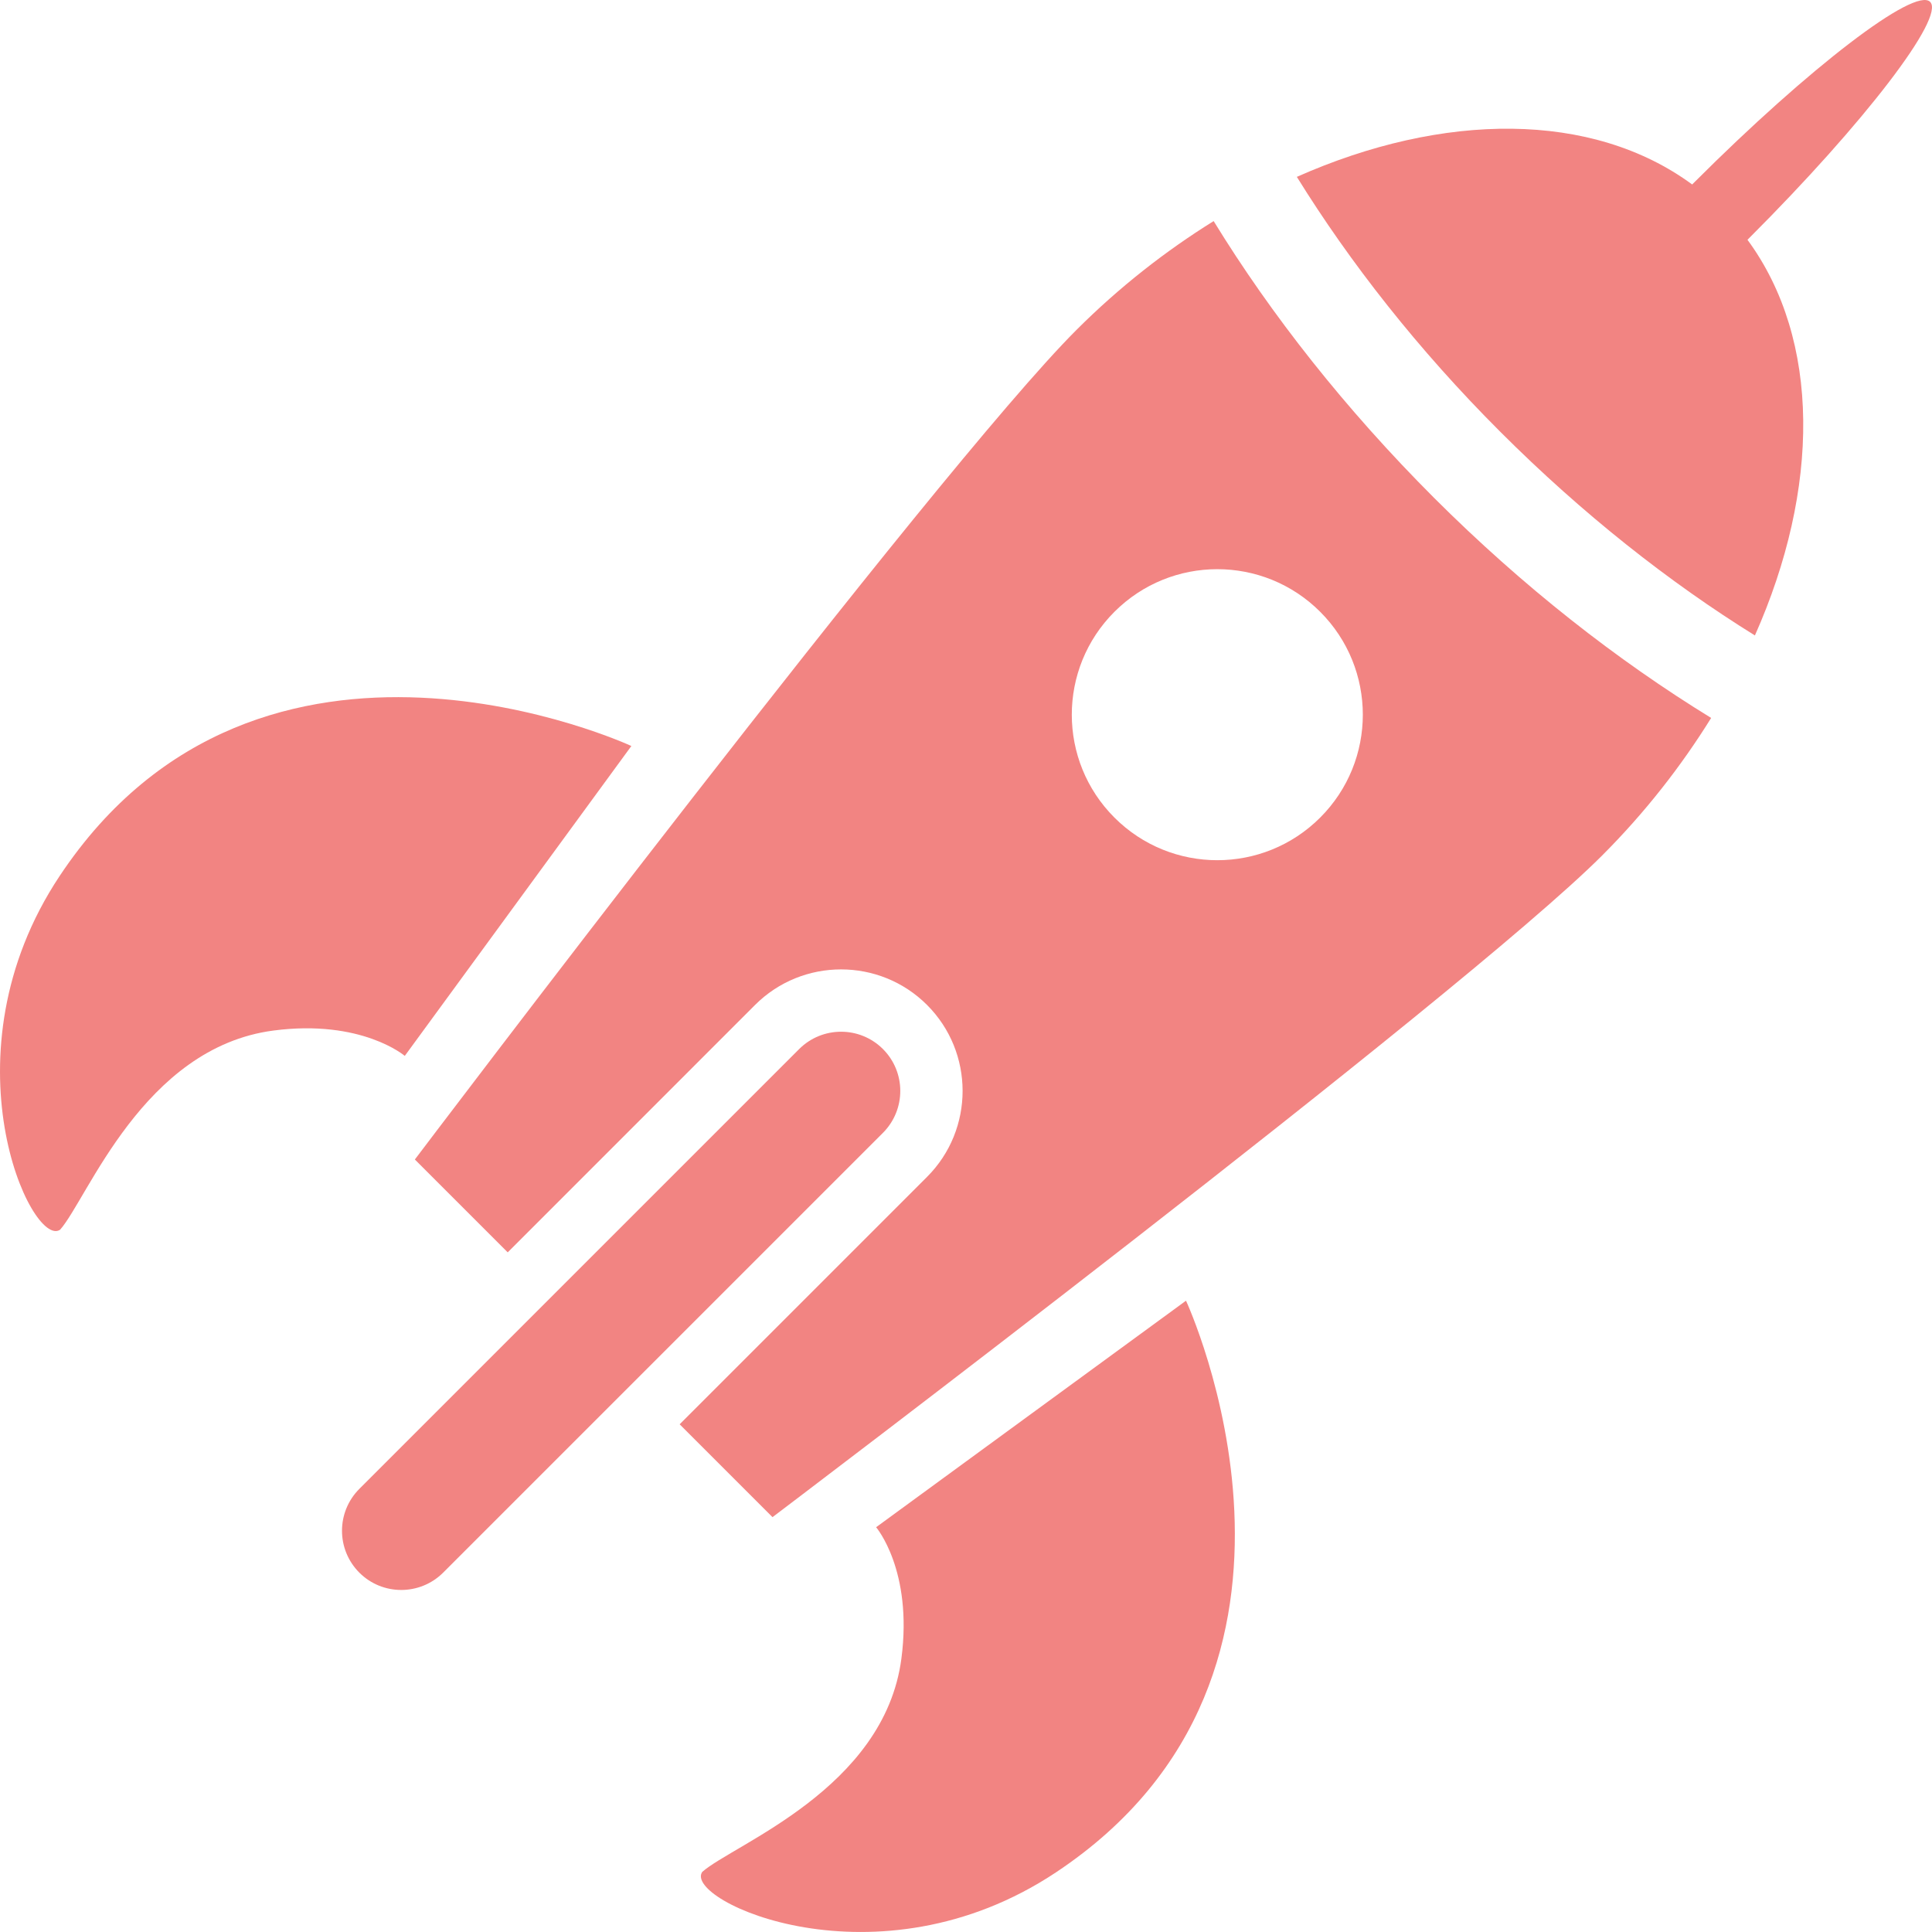 <!DOCTYPE svg PUBLIC "-//W3C//DTD SVG 1.1//EN" "http://www.w3.org/Graphics/SVG/1.1/DTD/svg11.dtd">
<!-- Uploaded to: SVG Repo, www.svgrepo.com, Transformed by: SVG Repo Mixer Tools -->
<svg version="1.1" id="_x32_" xmlns="http://www.w3.org/2000/svg" xmlns:xlink="http://www.w3.org/1999/xlink" width="800px" height="800px" viewBox="0 0 512 512" xml:space="preserve" fill="#f28482">
<g id="SVGRepo_bgCarrier" stroke-width="0"/>
<g id="SVGRepo_tracerCarrier" stroke-linecap="round" stroke-linejoin="round"/>
<g id="SVGRepo_iconCarrier"> <style type="text/css">  .st0{fill:#f28482;}  </style> <g> <path class="st0" d="M117.443,416.762c-6.141,6.125-16.078,6.125-22.203,0.016l0,0c-6.141-6.141-6.141-16.079,0-22.219 l116.547-116.547c6.141-6.125,16.078-6.125,22.203,0l0,0c6.125,6.125,6.125,16.063,0,22.203L117.443,416.762z"/> <path class="st0" d="M167.318,197.699l-60.047,82.125c0,0-11.406-9.781-34.797-6.719c-34.578,4.516-49.25,44.547-56.547,52.781 c-7.547,5.188-31.641-46.313-0.125-93.734C69.037,152.058,167.318,197.699,167.318,197.699z"/> <path class="st0" d="M314.303,344.699l-82.125,60.031c0,0,9.766,11.391,6.703,34.797c-4.516,34.578-44.531,49.234-52.781,56.547 c-5.172,7.531,46.328,31.641,93.734,0.125C359.943,442.965,314.303,344.699,314.303,344.699z"/> <path class="st0" d="M465.068,168.402c17.266-38.844,17.531-78.328-1.969-104.859c0.188-0.172,0.375-0.359,0.547-0.547 c30.484-30.469,51.906-58.453,47.859-62.5s-32.047,17.375-62.516,47.844c-0.188,0.188-0.359,0.359-0.547,0.547 c-26.5-19.484-65.969-19.234-104.766-2.016c14.047,22.672,32.094,45.75,53.906,67.547 C419.365,136.199,442.428,154.355,465.068,168.402z"/> <path class="st0" d="M380.053,131.949c-23.531-23.547-43.172-48.5-58.422-73.359c-12.641,7.859-24.953,17.438-36.391,28.875 c-37.391,37.375-175.297,219.813-175.297,219.813l24.609,24.609l65.547-65.563c12.563-12.563,33.016-12.563,45.578,0 s12.563,33,0,45.563l-65.563,65.563l24.609,24.609c0,0,182.422-137.922,219.813-175.297c11.469-11.469,21.063-23.813,28.938-36.5 C428.6,174.996,403.631,155.496,380.053,131.949z M295.334,216.667c-15.063-15.063-15.063-39.469,0-54.531s39.469-15.063,54.531,0 s15.063,39.469,0,54.531S310.396,231.73,295.334,216.667z"/> </g> </g>
</svg>